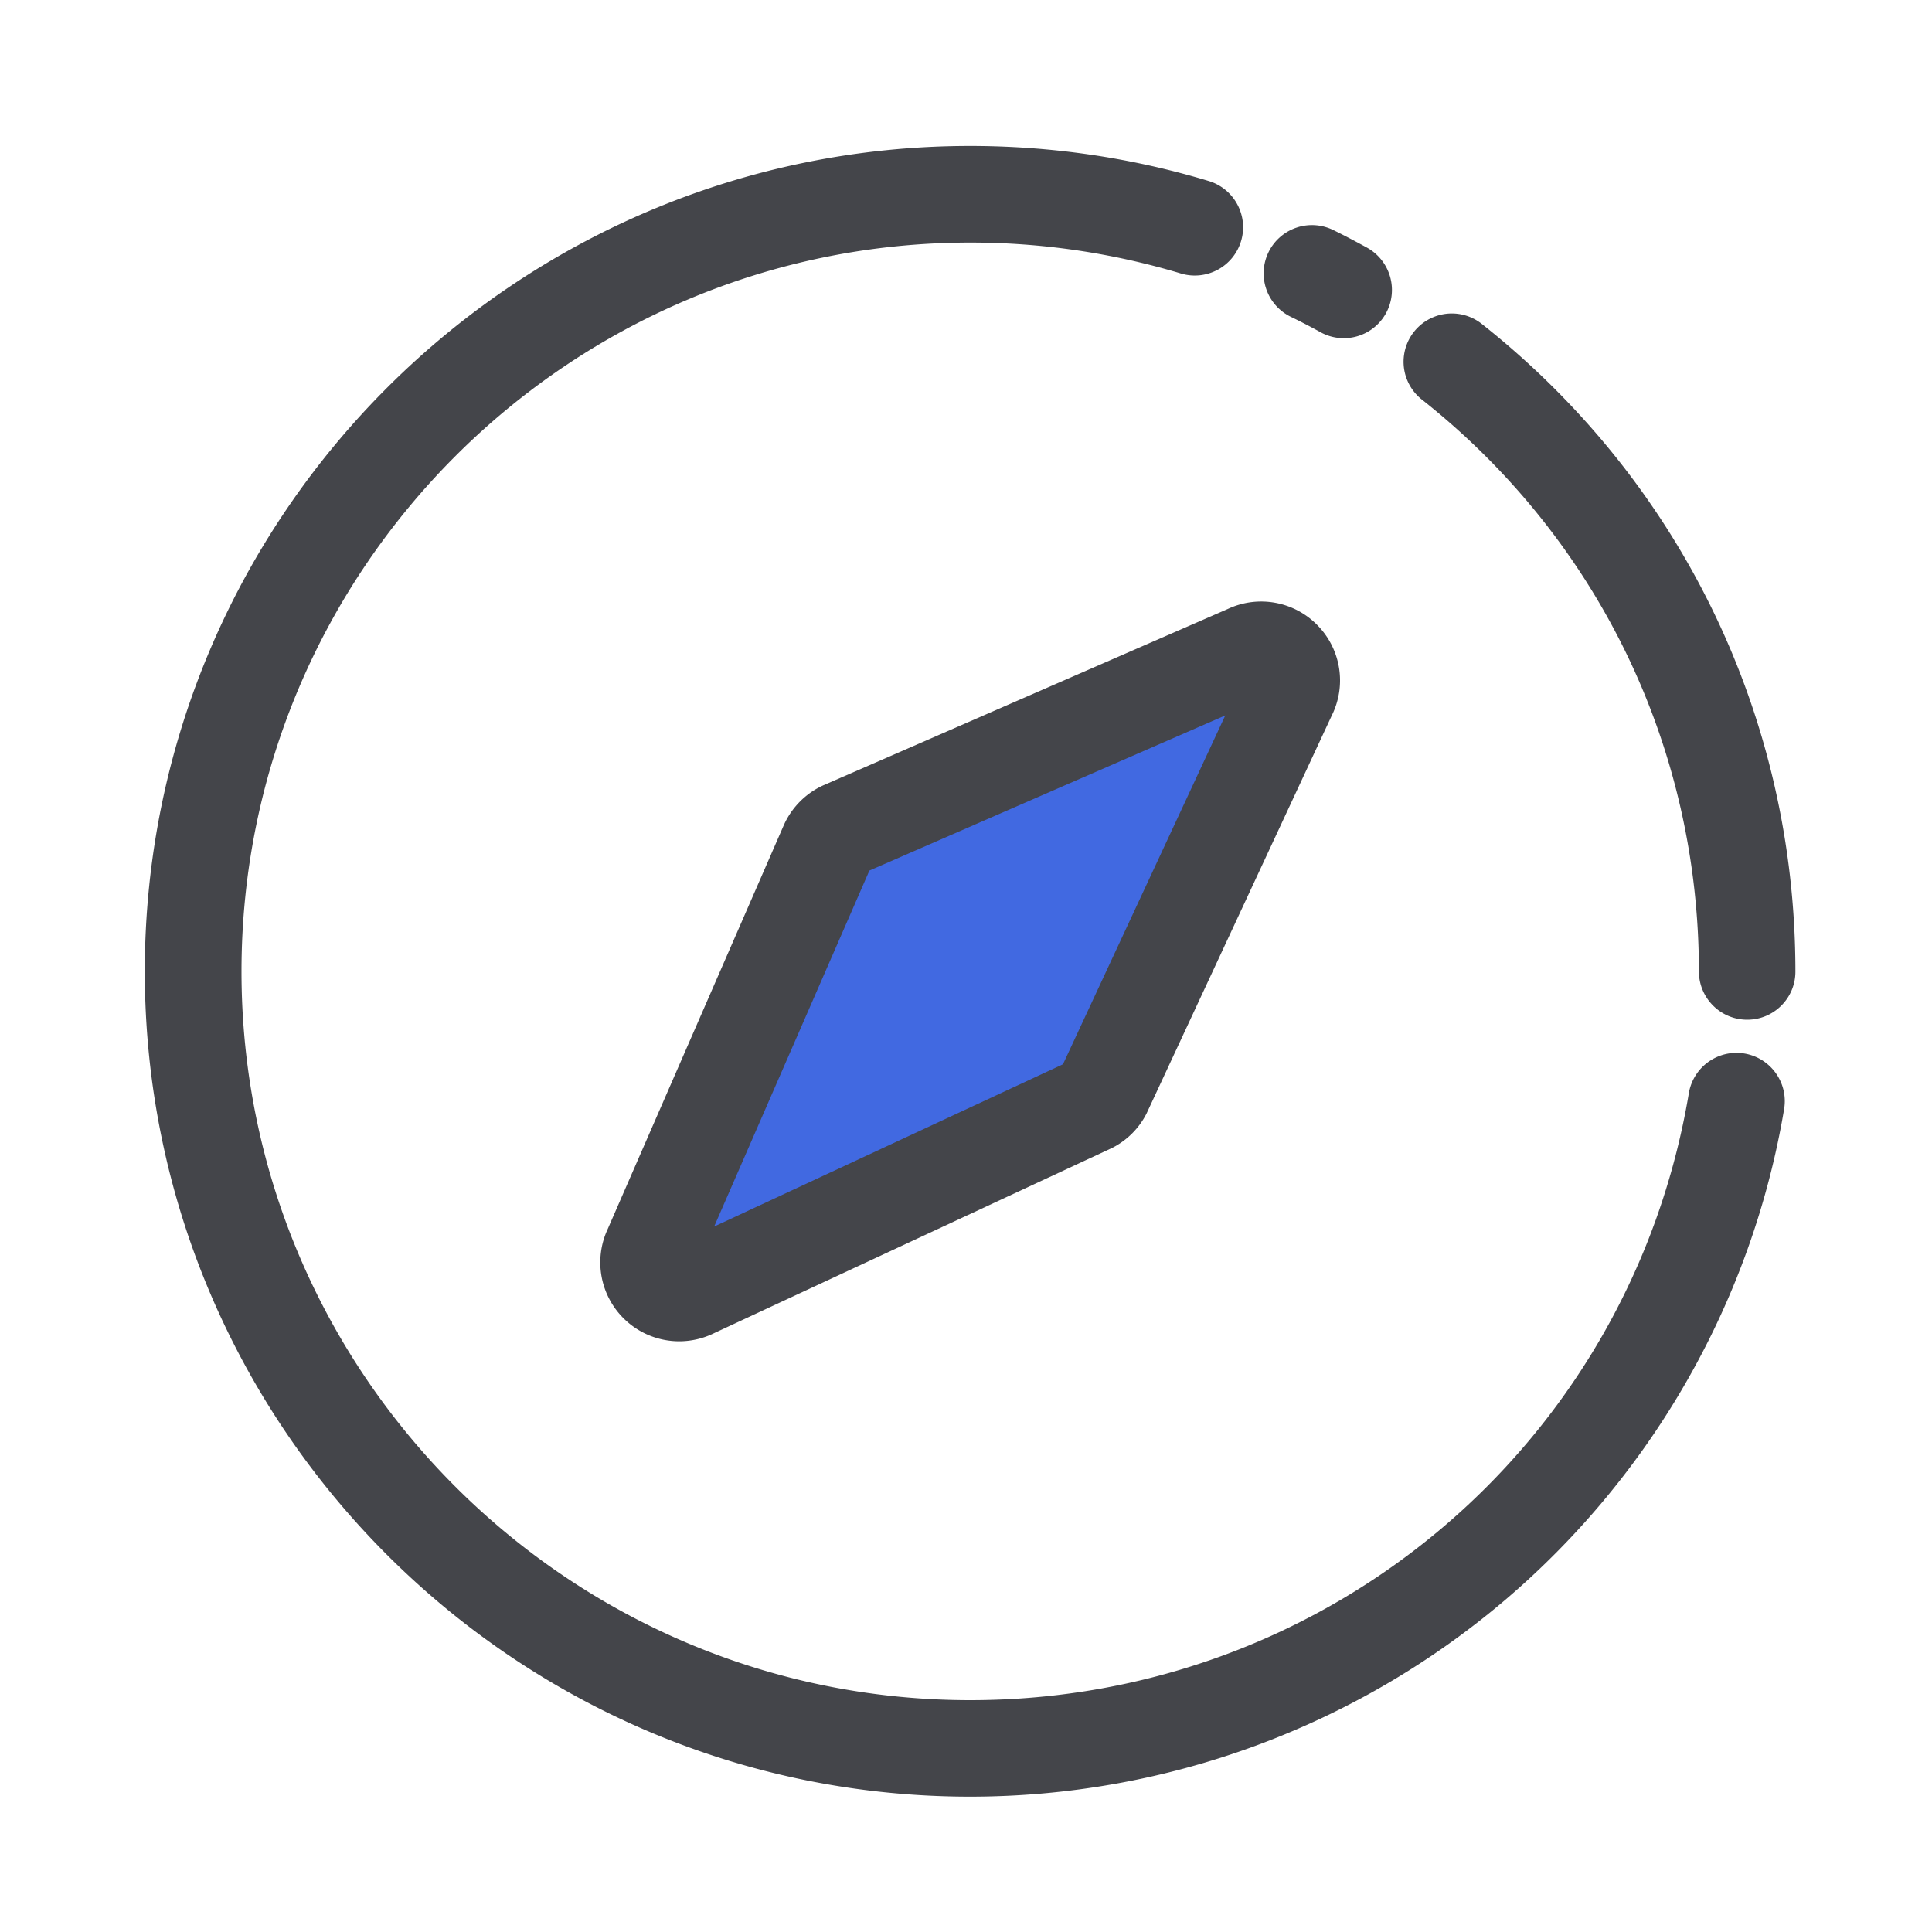 <?xml version="1.0" standalone="no"?><!DOCTYPE svg PUBLIC "-//W3C//DTD SVG 1.1//EN" "http://www.w3.org/Graphics/SVG/1.1/DTD/svg11.dtd"><svg class="icon" width="48px" height="48.00px" viewBox="0 0 1024 1024" version="1.1" xmlns="http://www.w3.org/2000/svg"><path d="M712.192 179.251c-4.147 0-8.397-1.024-12.288-3.174-5.222-2.867-10.496-5.632-15.821-8.192a25.631 25.631 0 0 1-11.725-34.253 25.631 25.631 0 0 1 34.253-11.725c5.99 2.918 11.981 6.093 17.869 9.318a25.651 25.651 0 0 1 10.138 34.765 25.503 25.503 0 0 1-22.426 13.261zM926.054 540.467c-14.131 0-25.6-11.469-25.6-25.6 0-118.938-53.606-229.478-147.046-303.258a25.574 25.574 0 0 1 31.693-40.141c105.83 83.558 166.502 208.742 166.502 343.45 0.051 14.08-11.418 25.549-25.549 25.549z" fill="#44454A" /><path d="M514.202 952.269c-241.203 0-437.453-196.25-437.453-437.453s196.25-437.453 437.453-437.453c43.059 0 85.606 6.246 126.464 18.586 13.517 4.096 21.197 18.381 17.101 31.898a25.605 25.605 0 0 1-31.898 17.101 387.041 387.041 0 0 0-111.667-16.384C301.261 128.614 128 301.875 128 514.867S301.261 901.12 514.253 901.12c189.389 0 349.542-135.322 380.877-321.741a25.615 25.615 0 0 1 29.491-20.992c13.926 2.355 23.347 15.565 20.992 29.491-16.947 100.813-69.274 193.075-147.456 259.789a437.852 437.852 0 0 1-283.955 104.602z" fill="#44454A" /><path d="M661.35 346.01l-214.784 93.696c-3.277 1.587-5.888 4.25-7.475 7.475l-93.645 214.784c-6.81 14.029 8.192 28.672 22.016 21.504l210.483-97.946c2.97-1.536 5.427-3.994 6.963-6.963l97.946-210.483c7.168-13.875-7.475-28.877-21.504-22.067z" fill="#4169E1" /><path d="M359.987 710.912c-10.65 0-21.197-4.096-29.184-11.878a41.779 41.779 0 0 1-8.704-47.616l93.491-214.426c0.154-0.307 0.307-0.666 0.461-0.973 4.096-8.397 10.957-15.258 19.302-19.302 0.307-0.154 0.666-0.307 0.973-0.461l214.426-93.491a41.677 41.677 0 0 1 47.616 8.704 41.728 41.728 0 0 1 7.475 47.821l-97.792 210.125c-0.154 0.307-0.307 0.666-0.461 0.973a41.492 41.492 0 0 1-17.92 17.92c-0.307 0.154-0.666 0.307-0.973 0.461L378.573 706.56c-5.888 2.918-12.288 4.352-18.586 4.352zM460.8 461.414l-82.278 188.672 184.883-86.016 86.016-184.883L460.8 461.414z m200.55-115.405z" fill="#44454A" /></svg>
